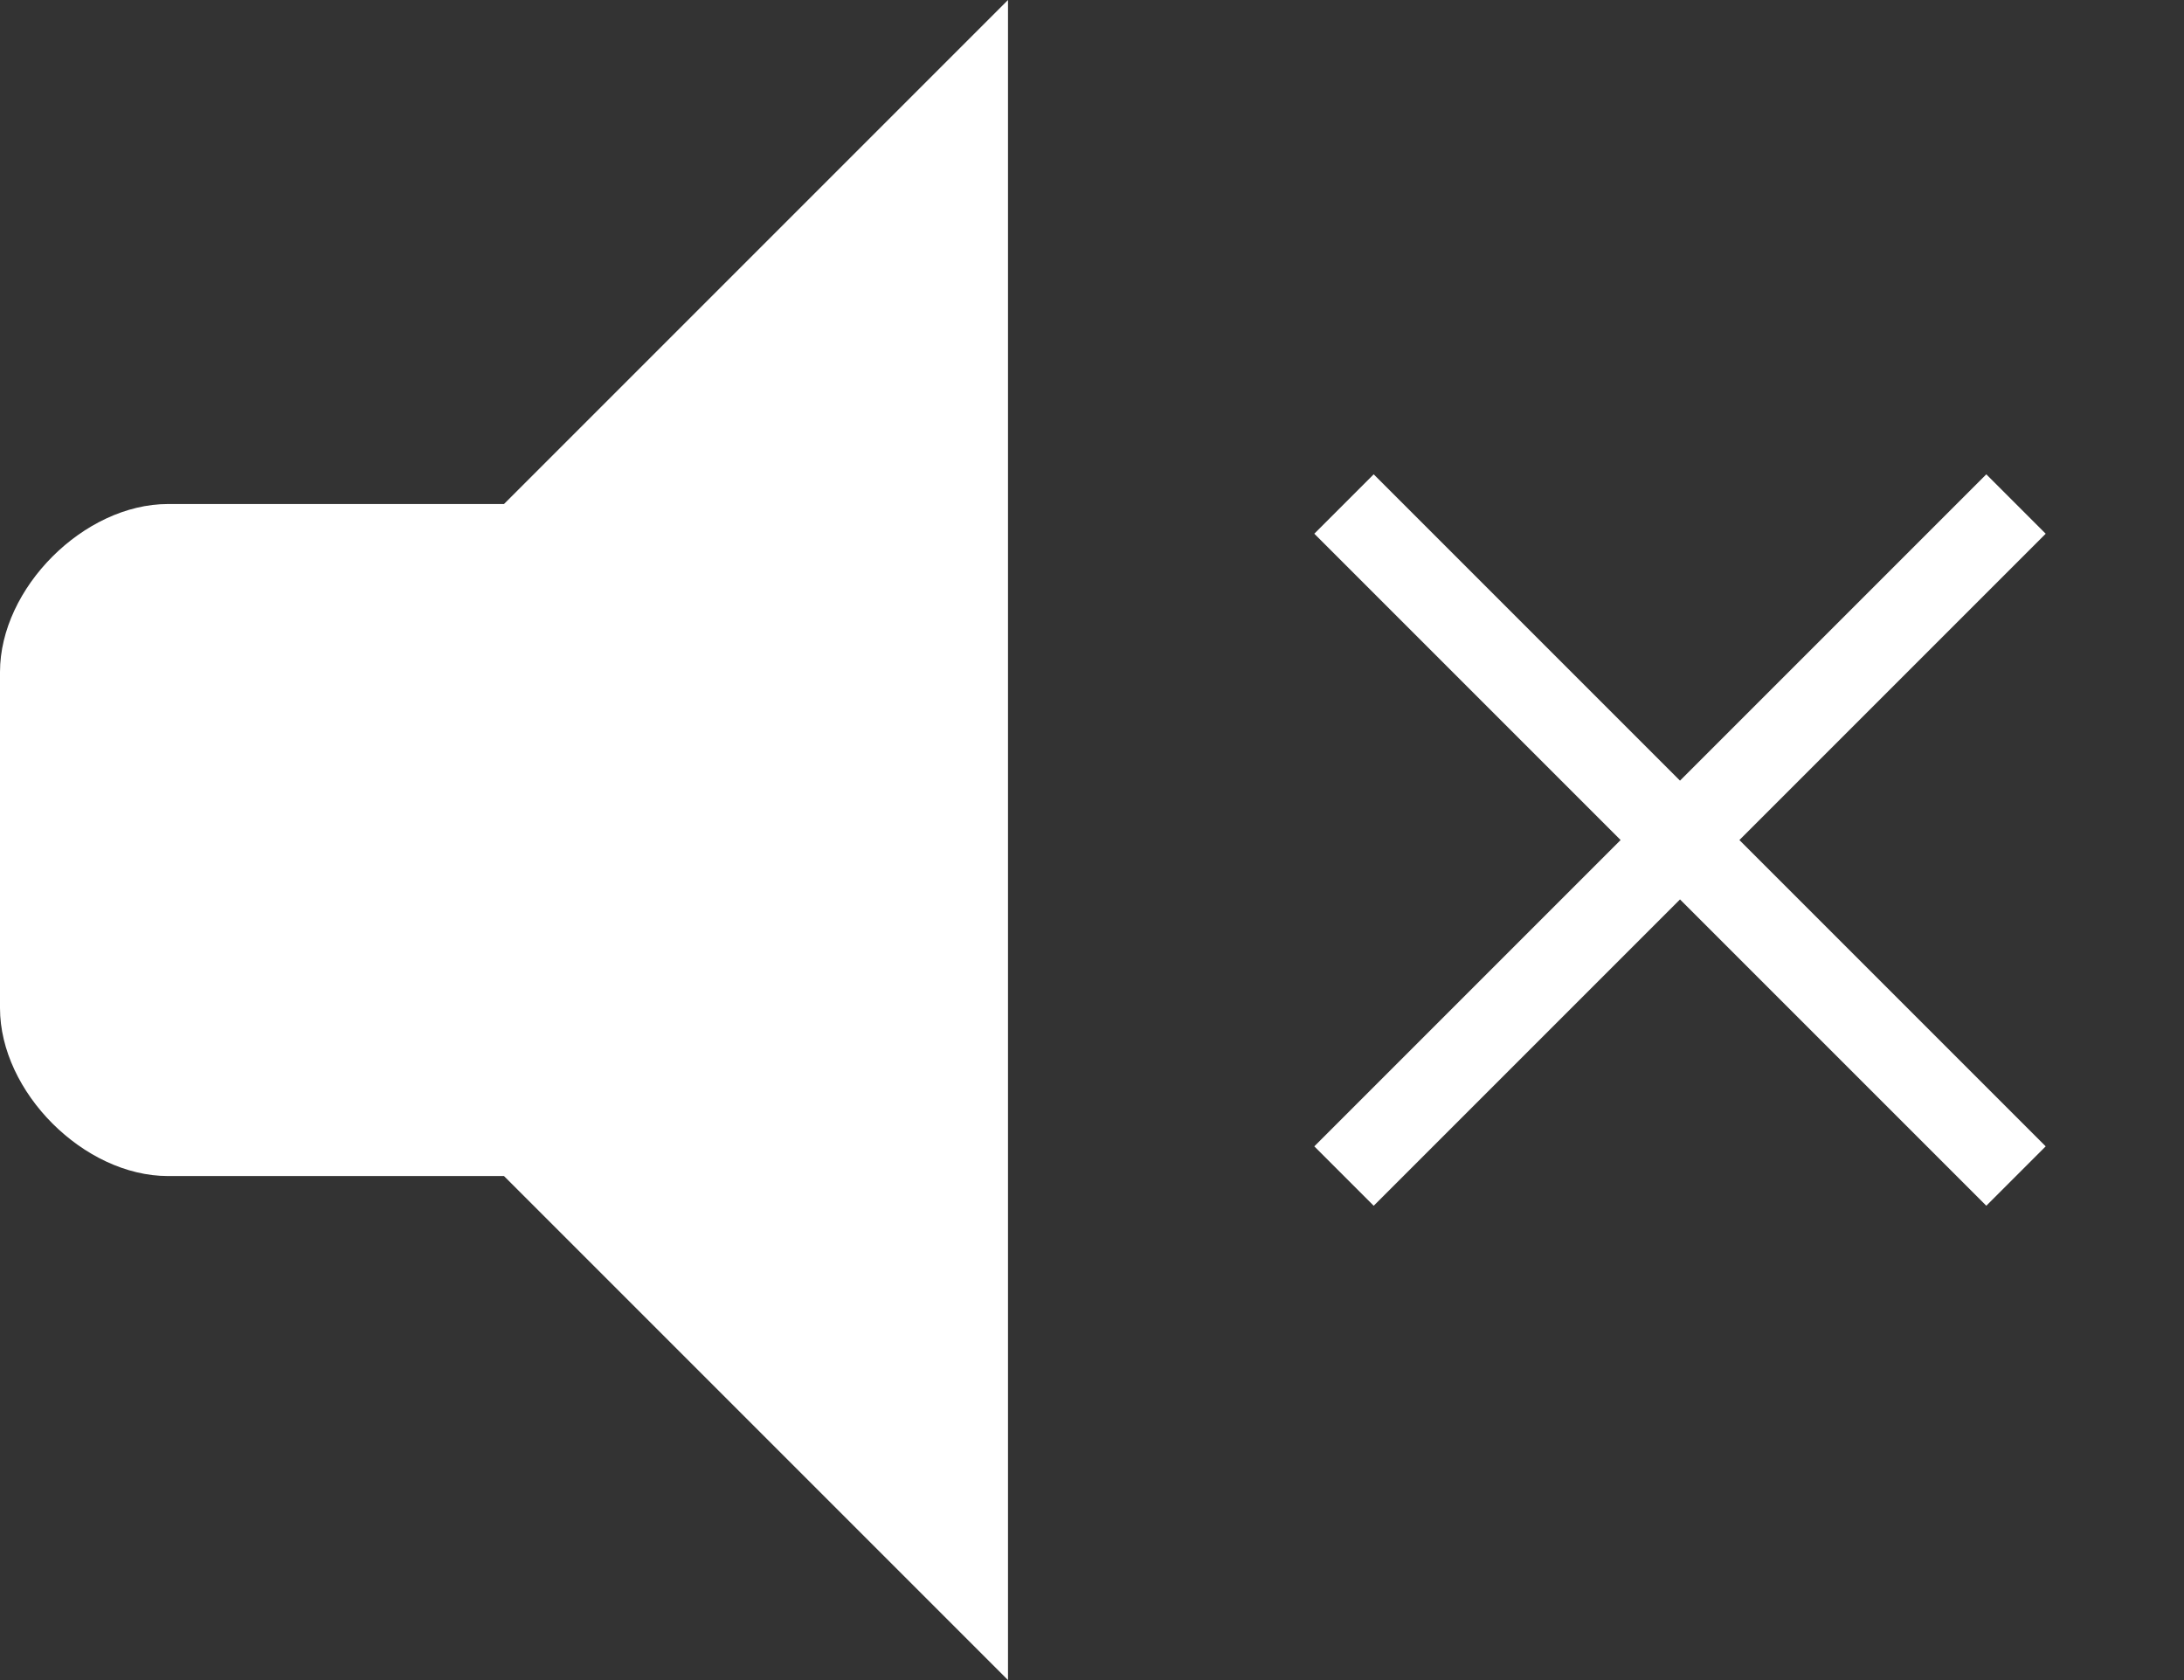 <svg width="13" height="10" viewBox="0 0 13 10" fill="none" xmlns="http://www.w3.org/2000/svg">
<rect x="0" y="0" width="13" height="10" fill="#333333" stroke="none"/>
<g clip-path="url(#clip0_1101_25)">
<path d="M0 4V6C0 6.5 0.5 7 1 7H3L6 10V0L3 3H1C0.5 3 0 3.5 0 4Z" fill="white"/>
<path d="M12 7L8 3M8 7L12 3" stroke="white" stroke-width="0.5"/>
</g>
<defs>
<clipPath id="clip0_1101_25">
<rect width="13" height="10" fill="white"/>
</clipPath>
</defs>
</svg>
